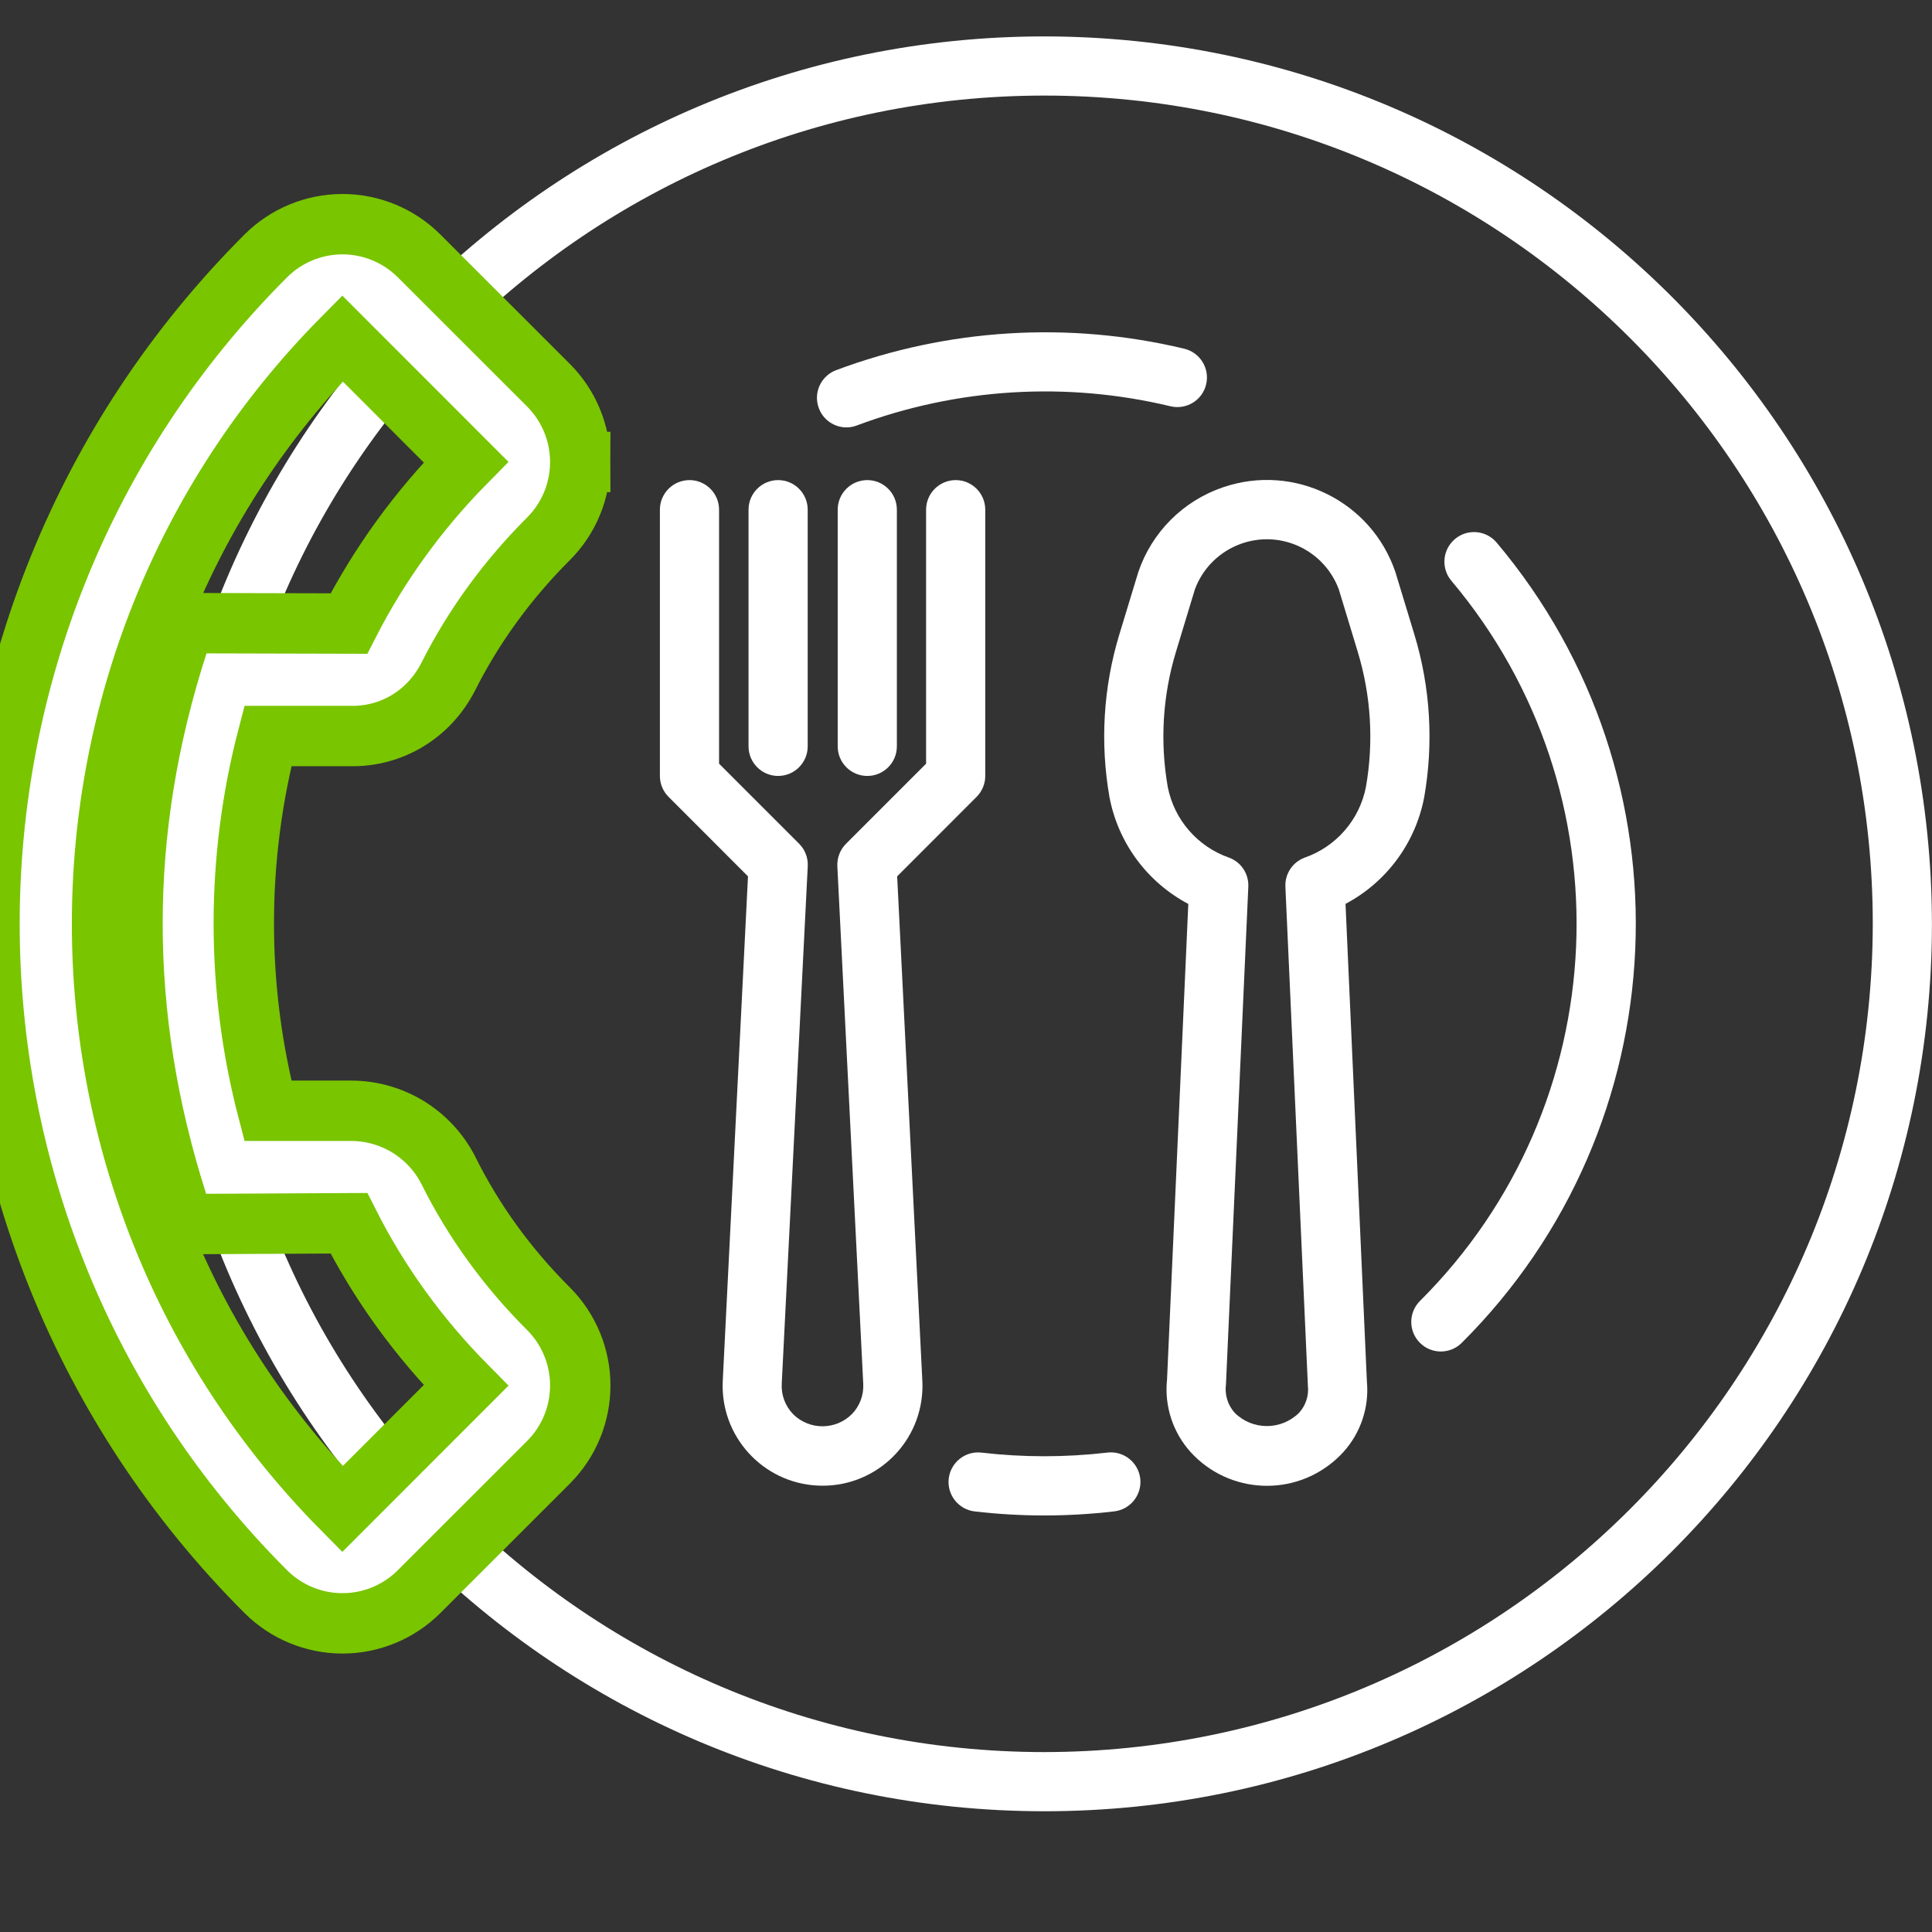 <svg width="32" height="32" viewBox="0 0 32 32" fill="none" xmlns="http://www.w3.org/2000/svg">
<rect x="0" y="0" width="32" height="32" fill="#333333" stroke="none"/>
<g clip-path="url(#clip0_3295_11697)">
<path d="M23.427 10.511L23.112 9.475C22.713 8.299 21.436 7.67 20.26 8.07C19.598 8.294 19.078 8.814 18.854 9.475L18.539 10.511C18.274 11.384 18.219 12.307 18.377 13.206C18.521 13.962 19.002 14.612 19.682 14.972L19.33 22.847C19.283 23.286 19.425 23.725 19.722 24.053C20.36 24.751 21.442 24.799 22.14 24.161C22.177 24.127 22.214 24.091 22.248 24.053C22.538 23.734 22.68 23.308 22.64 22.88L22.286 14.971C22.966 14.611 23.445 13.961 23.589 13.206C23.747 12.307 23.692 11.384 23.427 10.511ZM22.624 13.035C22.518 13.578 22.131 14.024 21.607 14.206C21.409 14.28 21.281 14.474 21.29 14.686L21.663 22.957C21.68 23.119 21.626 23.281 21.516 23.401C21.221 23.693 20.745 23.693 20.451 23.401C20.334 23.271 20.282 23.097 20.306 22.925L20.676 14.686C20.685 14.474 20.558 14.28 20.359 14.206C19.836 14.024 19.448 13.578 19.342 13.035C19.211 12.289 19.257 11.523 19.477 10.798L19.791 9.762C20.035 9.104 20.766 8.768 21.424 9.011C21.772 9.14 22.046 9.414 22.175 9.762L22.489 10.798C22.709 11.523 22.755 12.289 22.624 13.035Z" fill="white"/>
<path d="M15.829 7.952C15.559 7.952 15.339 8.172 15.339 8.442V12.649L14.013 13.975C13.915 14.073 13.863 14.208 13.869 14.346L14.298 22.92C14.308 23.105 14.241 23.286 14.113 23.419C13.845 23.69 13.408 23.692 13.137 23.424C13.136 23.422 13.134 23.421 13.133 23.419C13.005 23.286 12.938 23.105 12.948 22.92L13.379 14.346C13.386 14.208 13.334 14.073 13.236 13.975L11.91 12.649V8.442C11.91 8.172 11.69 7.952 11.42 7.952C11.149 7.952 10.93 8.172 10.93 8.442V12.852C10.93 12.982 10.981 13.106 11.073 13.198L12.389 14.515L11.971 22.873C11.927 23.786 12.631 24.562 13.544 24.606C14.457 24.651 15.233 23.947 15.277 23.034C15.28 22.98 15.28 22.926 15.277 22.873L14.86 14.515L16.176 13.198C16.267 13.106 16.319 12.982 16.319 12.852V8.442C16.319 8.172 16.1 7.952 15.829 7.952Z" fill="white"/>
<path d="M12.888 7.952C12.618 7.952 12.398 8.172 12.398 8.442V12.362C12.398 12.632 12.618 12.852 12.888 12.852C13.159 12.852 13.378 12.632 13.378 12.362V8.442C13.378 8.172 13.159 7.952 12.888 7.952Z" fill="white"/>
<path d="M14.365 7.952C14.094 7.952 13.875 8.172 13.875 8.442V12.362C13.875 12.632 14.094 12.852 14.365 12.852C14.636 12.852 14.855 12.632 14.855 12.362V8.442C14.855 8.172 14.636 7.952 14.365 7.952Z" fill="white"/>
<path d="M17.3 0.603C9.182 0.603 2.602 7.184 2.602 15.302C2.602 23.419 9.182 30 17.3 30C25.418 30 31.999 23.419 31.999 15.302C31.989 7.188 25.414 0.612 17.3 0.603ZM17.3 29.02C9.723 29.02 3.581 22.878 3.581 15.302C3.581 7.725 9.723 1.583 17.3 1.583C24.877 1.583 31.019 7.725 31.019 15.302C31.01 22.875 24.873 29.012 17.3 29.02Z" fill="white"/>
<path d="M7.423 19.379L7.423 19.379L7.419 19.371C7.266 19.078 7.037 18.833 6.755 18.661C6.473 18.49 6.15 18.399 5.82 18.398L5.819 18.398H4.437C3.905 16.363 3.905 14.226 4.437 12.191L5.801 12.191C6.482 12.205 7.102 11.834 7.42 11.215L7.42 11.215L7.422 11.212C7.843 10.374 8.405 9.603 9.085 8.924C9.422 8.587 9.611 8.129 9.611 7.652L9.117 7.652L9.611 7.652C9.611 7.176 9.422 6.718 9.085 6.381L6.943 4.24C6.606 3.903 6.149 3.713 5.672 3.713C5.195 3.713 4.738 3.903 4.401 4.24C-1.699 10.339 -1.699 20.262 4.401 26.361C4.738 26.698 5.195 26.888 5.672 26.888C6.149 26.888 6.606 26.698 6.943 26.361L9.085 24.22C9.422 23.883 9.611 23.425 9.611 22.948C9.611 22.472 9.422 22.014 9.085 21.677C8.405 20.998 7.844 20.228 7.423 19.379ZM5.779 10.328L3.422 10.322L3.057 10.321L2.945 10.668C1.945 13.754 1.946 16.822 2.938 19.925L3.05 20.275L3.417 20.273L5.779 20.261C6.28 21.252 6.931 22.151 7.718 22.948L5.672 24.995C0.363 19.634 0.363 10.967 5.672 5.606L7.718 7.653C6.931 8.45 6.28 9.349 5.779 10.328Z" fill="white" stroke="#79C500"/>
<path d="M18.887 24.498C18.86 24.229 18.621 24.032 18.352 24.058C18.345 24.059 18.339 24.06 18.333 24.061L18.335 24.06C17.645 24.14 16.948 24.14 16.258 24.06C15.989 24.028 15.746 24.221 15.714 24.49C15.683 24.759 15.875 25.002 16.144 25.034C16.909 25.123 17.682 25.123 18.447 25.034C18.716 25.007 18.913 24.768 18.887 24.498Z" fill="white"/>
<path d="M24.79 8.988C24.616 8.781 24.307 8.753 24.1 8.927C24.099 8.928 24.099 8.928 24.098 8.929C23.891 9.103 23.865 9.413 24.039 9.619C26.993 13.126 26.767 18.312 23.519 21.548C23.327 21.739 23.327 22.05 23.518 22.241C23.709 22.433 24.019 22.433 24.211 22.242C27.82 18.647 28.072 12.885 24.79 8.988Z" fill="white"/>
<path d="M19.616 5.776C17.701 5.317 15.693 5.441 13.849 6.131C13.596 6.226 13.467 6.508 13.563 6.762C13.634 6.953 13.817 7.079 14.021 7.079C14.079 7.079 14.138 7.068 14.192 7.047C15.853 6.426 17.662 6.315 19.386 6.729C19.649 6.792 19.914 6.631 19.977 6.368C20.041 6.105 19.879 5.84 19.616 5.776Z" fill="white"/>
</g>
<defs>
<clipPath id="clip0_3295_11697">
<rect width="32" height="32" fill="white"/>
</clipPath>
</defs>
</svg>
